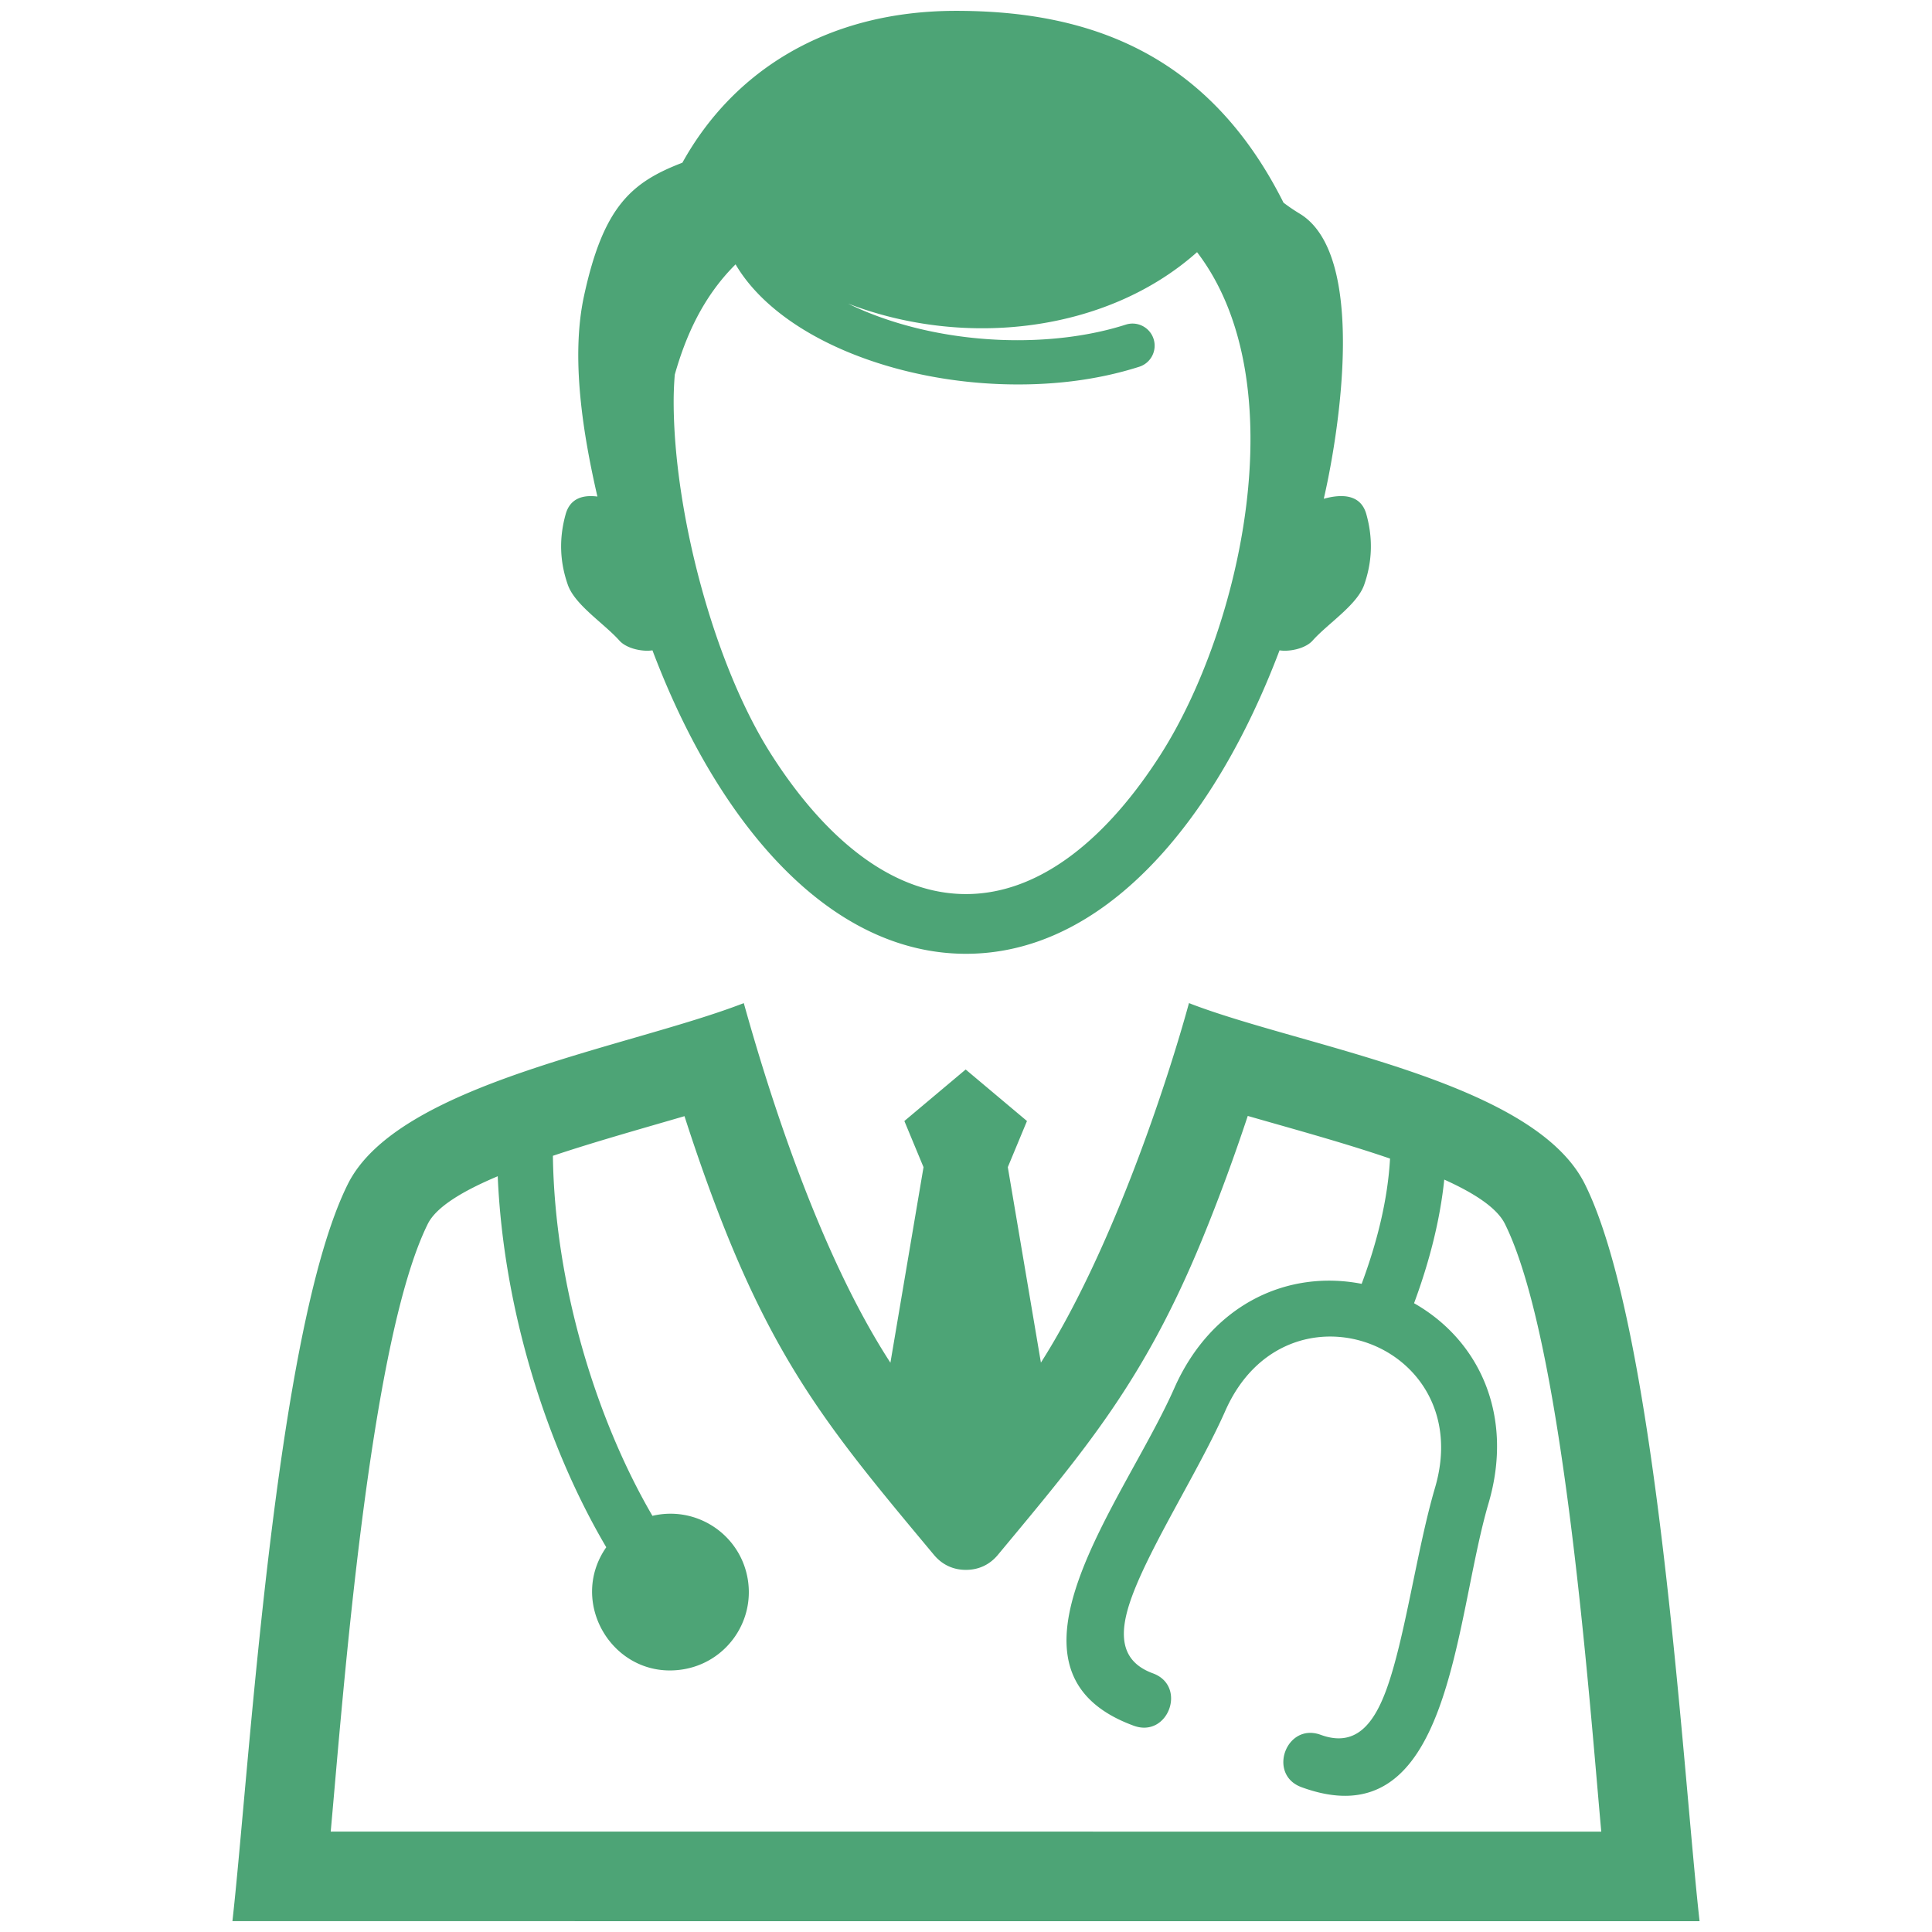 <?xml version="1.0" standalone="no"?><!DOCTYPE svg PUBLIC "-//W3C//DTD SVG 1.1//EN" "http://www.w3.org/Graphics/SVG/1.1/DTD/svg11.dtd"><svg t="1534657704049" class="icon" style="" viewBox="0 0 1024 1024" version="1.1" xmlns="http://www.w3.org/2000/svg" p-id="4389" xmlns:xlink="http://www.w3.org/1999/xlink" width="200" height="200"><defs><style type="text/css"></style></defs><path d="M630.17 531.667c60.045 23.299 182.724 41.024 209.929 96.092 38.64 77.849 51.857 312.204 60.709 390.495l-777.617-0.004c8.849-78.333 22.459-312.653 61.091-390.491 26.481-53.581 148.796-72.369 209.945-96.088 12.283 44.048 39.073 131.149 77.712 190.597l17.547-103.645-10.154-24.463 32.492-27.304 32.492 27.304-10.159 24.455 17.545 103.597c38.122-59.867 67.576-150.658 78.469-190.54v-0.004h0.001z m71.47-267.317c9.734-2.658 19.613-2.375 22.557 8.227 3.764 13.468 2.898 25.859-1.173 37.423-3.772 10.691-19.189 20.42-27.353 29.563-3.787 4.229-12.267 5.975-17.482 5.126-9.424 24.854-21.036 49.365-35.264 71.798-32.691 51.52-77.247 89.041-130.935 89.041-53.691 0-98.243-37.511-130.932-89.041-14.252-22.459-25.819-46.901-35.248-71.798-5.214 0.845-13.692-0.893-17.482-5.126-8.165-9.146-23.583-18.872-27.353-29.563-4.071-11.567-4.931-23.951-1.174-37.423 2.361-8.513 9.192-10.363 16.836-9.398-7.555-32.819-14.225-73.336-7.11-106.255 10.262-47.523 25.16-60.332 52.147-70.679C388.643 37.564 438.507 5.746 506.74 5.746c68.235 0 133.077 20.954 173.547 101.674a96.381 96.381 0 0 0 8.499 5.773c35.795 21.503 21.219 114.911 12.846 151.159l0.008-0.003z m-67.175-130.701c-47.494 42.282-122.555 51.239-184.942 27.284 22.077 10.818 50.18 17.941 80.557 19.2 12.166 0.497 23.978 0.003 35.17-1.357 11.386-1.391 21.947-3.673 31.433-6.713 6.156-1.977 12.762 1.418 14.738 7.578 1.979 6.161-1.413 12.766-7.577 14.74-11.024 3.526-23.083 6.163-35.851 7.717-12.158 1.476-25.191 2.012-38.825 1.452-38.52-1.602-74.02-11.823-100.243-27.045-17.396-10.1-30.949-22.536-39.052-36.388-17.527 17.408-26.57 38.504-32.22 58.439-0.387 4.719-0.596 9.486-0.596 14.306 0 57.627 20.895 138.75 51.818 187.154 27.3 42.741 62.781 73.864 103.114 73.864 40.33 0 75.81-31.127 103.118-73.864 42.765-66.945 72.049-197.471 19.359-266.364v-0.003h-0.001z m163.187 515.056v0.004c-4.187-8.463-16.107-16.265-32.167-23.498-2.256 21.707-7.943 43.768-16.006 65.521 35.008 19.91 53.021 60.003 39.465 106.082-18.407 62.571-19.598 179.552-99.118 150.43-18.268-6.689-8.103-34.453 10.175-27.755 17.968 6.582 27.833-4.936 34.784-23.898 9.895-27.01 16.177-74.32 25.801-107.04 22.519-76.526-78.862-113.824-111.152-40.768-13.611 30.804-39.465 71.05-49.484 98.415-6.945 18.953-6.853 34.129 11.122 40.71 18.27 6.689 8.105 34.449-10.173 27.759-79.426-29.104-5.051-118.797 21.475-178.835 19.575-44.29 59.735-63.065 99.334-55.378 8.172-21.965 13.811-44.45 15.04-66.383-19.459-6.677-41.112-12.835-61.304-18.579-4.775-1.351-9.472-2.696-14.106-4.028-6.689 20.15-14.907 42.949-24.35 65.873-30.783 74.766-61.75 111.029-108.101 166.786-4.326 5.202-10.143 7.933-16.91 7.941s-12.593-2.718-16.934-7.914c-52.499-62.95-83.486-99.481-116.158-186.275-6.037-16.05-11.417-31.756-16.088-46.288-4.653 1.361-9.377 2.728-14.178 4.114-18.281 5.301-37.696 10.913-55.573 16.895 0.912 67.339 22.468 138.886 52.753 190.826 23.586-5.544 46.823 10.084 50.582 33.941 3.568 22.653-11.903 43.904-34.546 47.468-36.237 5.712-61.258-35.027-40.502-64.76-32.128-54.483-54.56-127.024-57.526-196.636-18.625 7.849-32.615 16.257-37.072 25.275-30.939 62.336-44.931 250.192-51.448 322.081l673.415 0.002c-6.495-71.863-20.129-259.777-51.051-322.087z" fill="#4DA476" p-id="4390"></path></svg>